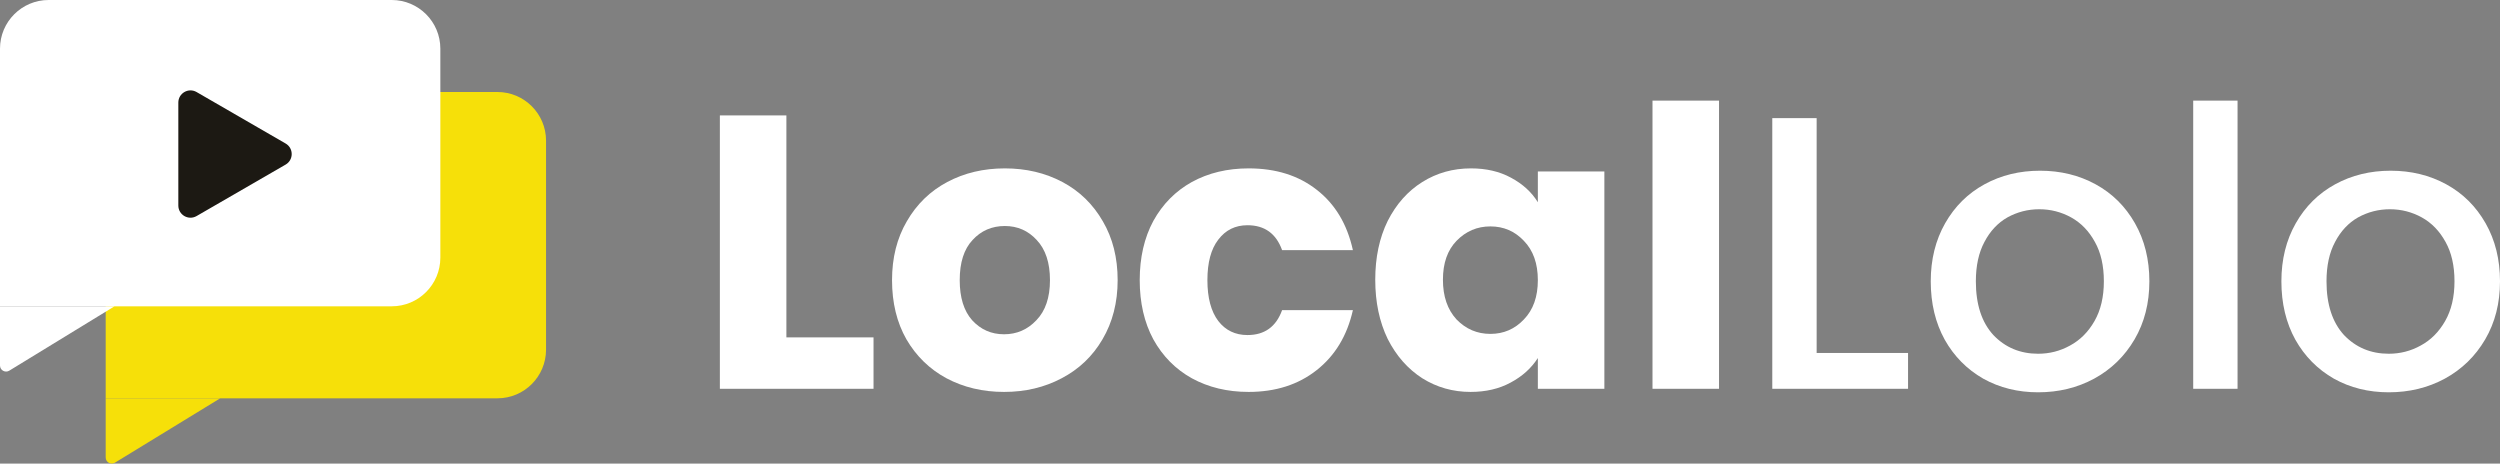 <svg width="151" height="28" viewBox="0 0 151 28" fill="none" xmlns="http://www.w3.org/2000/svg">
<rect x="0" y="0" width="151" height="28" fill="#808080" stroke="none"/>
<path d="M47.498 20.378H52.761V23.483H43.48V6.971H47.498V20.378Z" fill="white"/>
<path d="M60.645 23.672C59.361 23.672 58.202 23.397 57.168 22.848C56.15 22.299 55.343 21.515 54.748 20.496C54.168 19.477 53.879 18.285 53.879 16.921C53.879 15.572 54.176 14.388 54.771 13.369C55.367 12.334 56.181 11.542 57.215 10.993C58.249 10.444 59.408 10.17 60.692 10.17C61.977 10.17 63.136 10.444 64.17 10.993C65.204 11.542 66.018 12.334 66.613 13.369C67.209 14.388 67.506 15.572 67.506 16.921C67.506 18.269 67.201 19.461 66.59 20.496C65.995 21.515 65.172 22.299 64.123 22.848C63.089 23.397 61.93 23.672 60.645 23.672ZM60.645 20.19C61.413 20.19 62.063 19.908 62.596 19.343C63.144 18.779 63.418 17.971 63.418 16.921C63.418 15.87 63.152 15.062 62.619 14.498C62.102 13.933 61.46 13.651 60.692 13.651C59.909 13.651 59.259 13.933 58.742 14.498C58.225 15.047 57.967 15.854 57.967 16.921C57.967 17.971 58.217 18.779 58.719 19.343C59.236 19.908 59.878 20.19 60.645 20.19Z" fill="white"/>
<path d="M68.839 16.921C68.839 15.556 69.113 14.364 69.661 13.345C70.225 12.326 71.001 11.542 71.987 10.993C72.99 10.444 74.133 10.17 75.418 10.17C77.063 10.17 78.433 10.601 79.53 11.463C80.642 12.326 81.37 13.541 81.715 15.109H77.439C77.078 14.106 76.381 13.604 75.347 13.604C74.611 13.604 74.024 13.894 73.585 14.474C73.147 15.039 72.927 15.854 72.927 16.921C72.927 17.987 73.147 18.81 73.585 19.39C74.024 19.955 74.611 20.237 75.347 20.237C76.381 20.237 77.078 19.735 77.439 18.732H81.715C81.37 20.269 80.642 21.476 79.53 22.354C78.418 23.233 77.047 23.672 75.418 23.672C74.133 23.672 72.99 23.397 71.987 22.848C71.001 22.299 70.225 21.515 69.661 20.496C69.113 19.477 68.839 18.285 68.839 16.921Z" fill="white"/>
<path d="M83.065 16.897C83.065 15.549 83.316 14.364 83.817 13.345C84.334 12.326 85.031 11.542 85.908 10.993C86.785 10.444 87.764 10.17 88.845 10.17C89.769 10.17 90.576 10.358 91.265 10.734C91.97 11.111 92.511 11.604 92.886 12.216V10.358H96.904V23.483H92.886V21.625C92.495 22.237 91.947 22.731 91.242 23.107C90.552 23.483 89.746 23.672 88.822 23.672C87.757 23.672 86.785 23.397 85.908 22.848C85.031 22.284 84.334 21.492 83.817 20.473C83.316 19.438 83.065 18.246 83.065 16.897ZM92.886 16.921C92.886 15.917 92.605 15.125 92.041 14.545C91.492 13.965 90.819 13.675 90.02 13.675C89.221 13.675 88.54 13.965 87.976 14.545C87.428 15.109 87.153 15.893 87.153 16.897C87.153 17.901 87.428 18.701 87.976 19.296C88.54 19.877 89.221 20.167 90.02 20.167C90.819 20.167 91.492 19.877 92.041 19.296C92.605 18.716 92.886 17.924 92.886 16.921Z" fill="white"/>
<path d="M103.829 6.077V23.483H99.811V6.077H103.829Z" fill="white"/>
<path d="M109.725 21.319H115.246V23.483H107.046V7.135H109.725V21.319Z" fill="white"/>
<path d="M123.102 23.695C121.88 23.695 120.776 23.421 119.789 22.872C118.802 22.307 118.027 21.523 117.463 20.52C116.899 19.5 116.617 18.324 116.617 16.991C116.617 15.674 116.907 14.506 117.486 13.486C118.066 12.467 118.857 11.683 119.859 11.134C120.862 10.585 121.982 10.311 123.219 10.311C124.457 10.311 125.577 10.585 126.579 11.134C127.582 11.683 128.373 12.467 128.952 13.486C129.532 14.506 129.822 15.674 129.822 16.991C129.822 18.308 129.524 19.477 128.929 20.496C128.334 21.515 127.519 22.307 126.485 22.872C125.467 23.421 124.339 23.695 123.102 23.695ZM123.102 21.366C123.791 21.366 124.433 21.202 125.028 20.872C125.639 20.543 126.133 20.049 126.509 19.39C126.885 18.732 127.073 17.932 127.073 16.991C127.073 16.05 126.893 15.258 126.532 14.615C126.172 13.957 125.694 13.463 125.099 13.133C124.504 12.804 123.862 12.639 123.172 12.639C122.483 12.639 121.841 12.804 121.246 13.133C120.666 13.463 120.204 13.957 119.859 14.615C119.515 15.258 119.342 16.05 119.342 16.991C119.342 18.387 119.695 19.469 120.4 20.237C121.12 20.99 122.021 21.366 123.102 21.366Z" fill="white"/>
<path d="M135.148 6.077V23.483H132.47V6.077H135.148Z" fill="white"/>
<path d="M144.28 23.695C143.059 23.695 141.954 23.421 140.968 22.872C139.981 22.307 139.205 21.523 138.641 20.52C138.077 19.5 137.796 18.324 137.796 16.991C137.796 15.674 138.085 14.506 138.665 13.486C139.244 12.467 140.035 11.683 141.038 11.134C142.041 10.585 143.16 10.311 144.398 10.311C145.635 10.311 146.755 10.585 147.758 11.134C148.76 11.683 149.551 12.467 150.131 13.486C150.711 14.506 151 15.674 151 16.991C151 18.308 150.703 19.477 150.108 20.496C149.512 21.515 148.698 22.307 147.664 22.872C146.646 23.421 145.518 23.695 144.28 23.695ZM144.28 21.366C144.97 21.366 145.612 21.202 146.207 20.872C146.818 20.543 147.311 20.049 147.687 19.39C148.063 18.732 148.251 17.932 148.251 16.991C148.251 16.05 148.071 15.258 147.711 14.615C147.351 13.957 146.873 13.463 146.278 13.133C145.682 12.804 145.04 12.639 144.351 12.639C143.662 12.639 143.02 12.804 142.424 13.133C141.845 13.463 141.383 13.957 141.038 14.615C140.693 15.258 140.521 16.05 140.521 16.991C140.521 18.387 140.874 19.469 141.578 20.237C142.299 20.99 143.2 21.366 144.28 21.366Z" fill="white"/>
<path d="M13.299 24.058H6.384V27.632C6.384 27.919 6.698 28.095 6.942 27.946L13.299 24.058Z" fill="#F6E009"/>
<path d="M32.981 8.497C32.981 6.873 31.666 5.557 30.044 5.557H9.321C7.699 5.557 6.384 6.873 6.384 8.497V24.058H13.299H30.044C31.666 24.058 32.981 22.742 32.981 21.118V8.497Z" fill="#F6E009"/>
<path d="M6.915 18.501H0V22.075C0 22.362 0.314 22.538 0.559 22.389L6.915 18.501Z" fill="white"/>
<path d="M26.597 2.94C26.597 1.316 25.282 0 23.66 0H2.937C1.315 0 0 1.316 0 2.94V18.501H6.915H23.66C25.282 18.501 26.597 17.185 26.597 15.561V2.94Z" fill="white"/>
<path d="M17.252 8.668C17.741 8.951 17.741 9.658 17.252 9.941L11.873 13.05C11.383 13.333 10.771 12.98 10.771 12.414L10.771 6.196C10.771 5.63 11.383 5.276 11.873 5.559L17.252 8.668Z" fill="#1C1913"/>
</svg>
